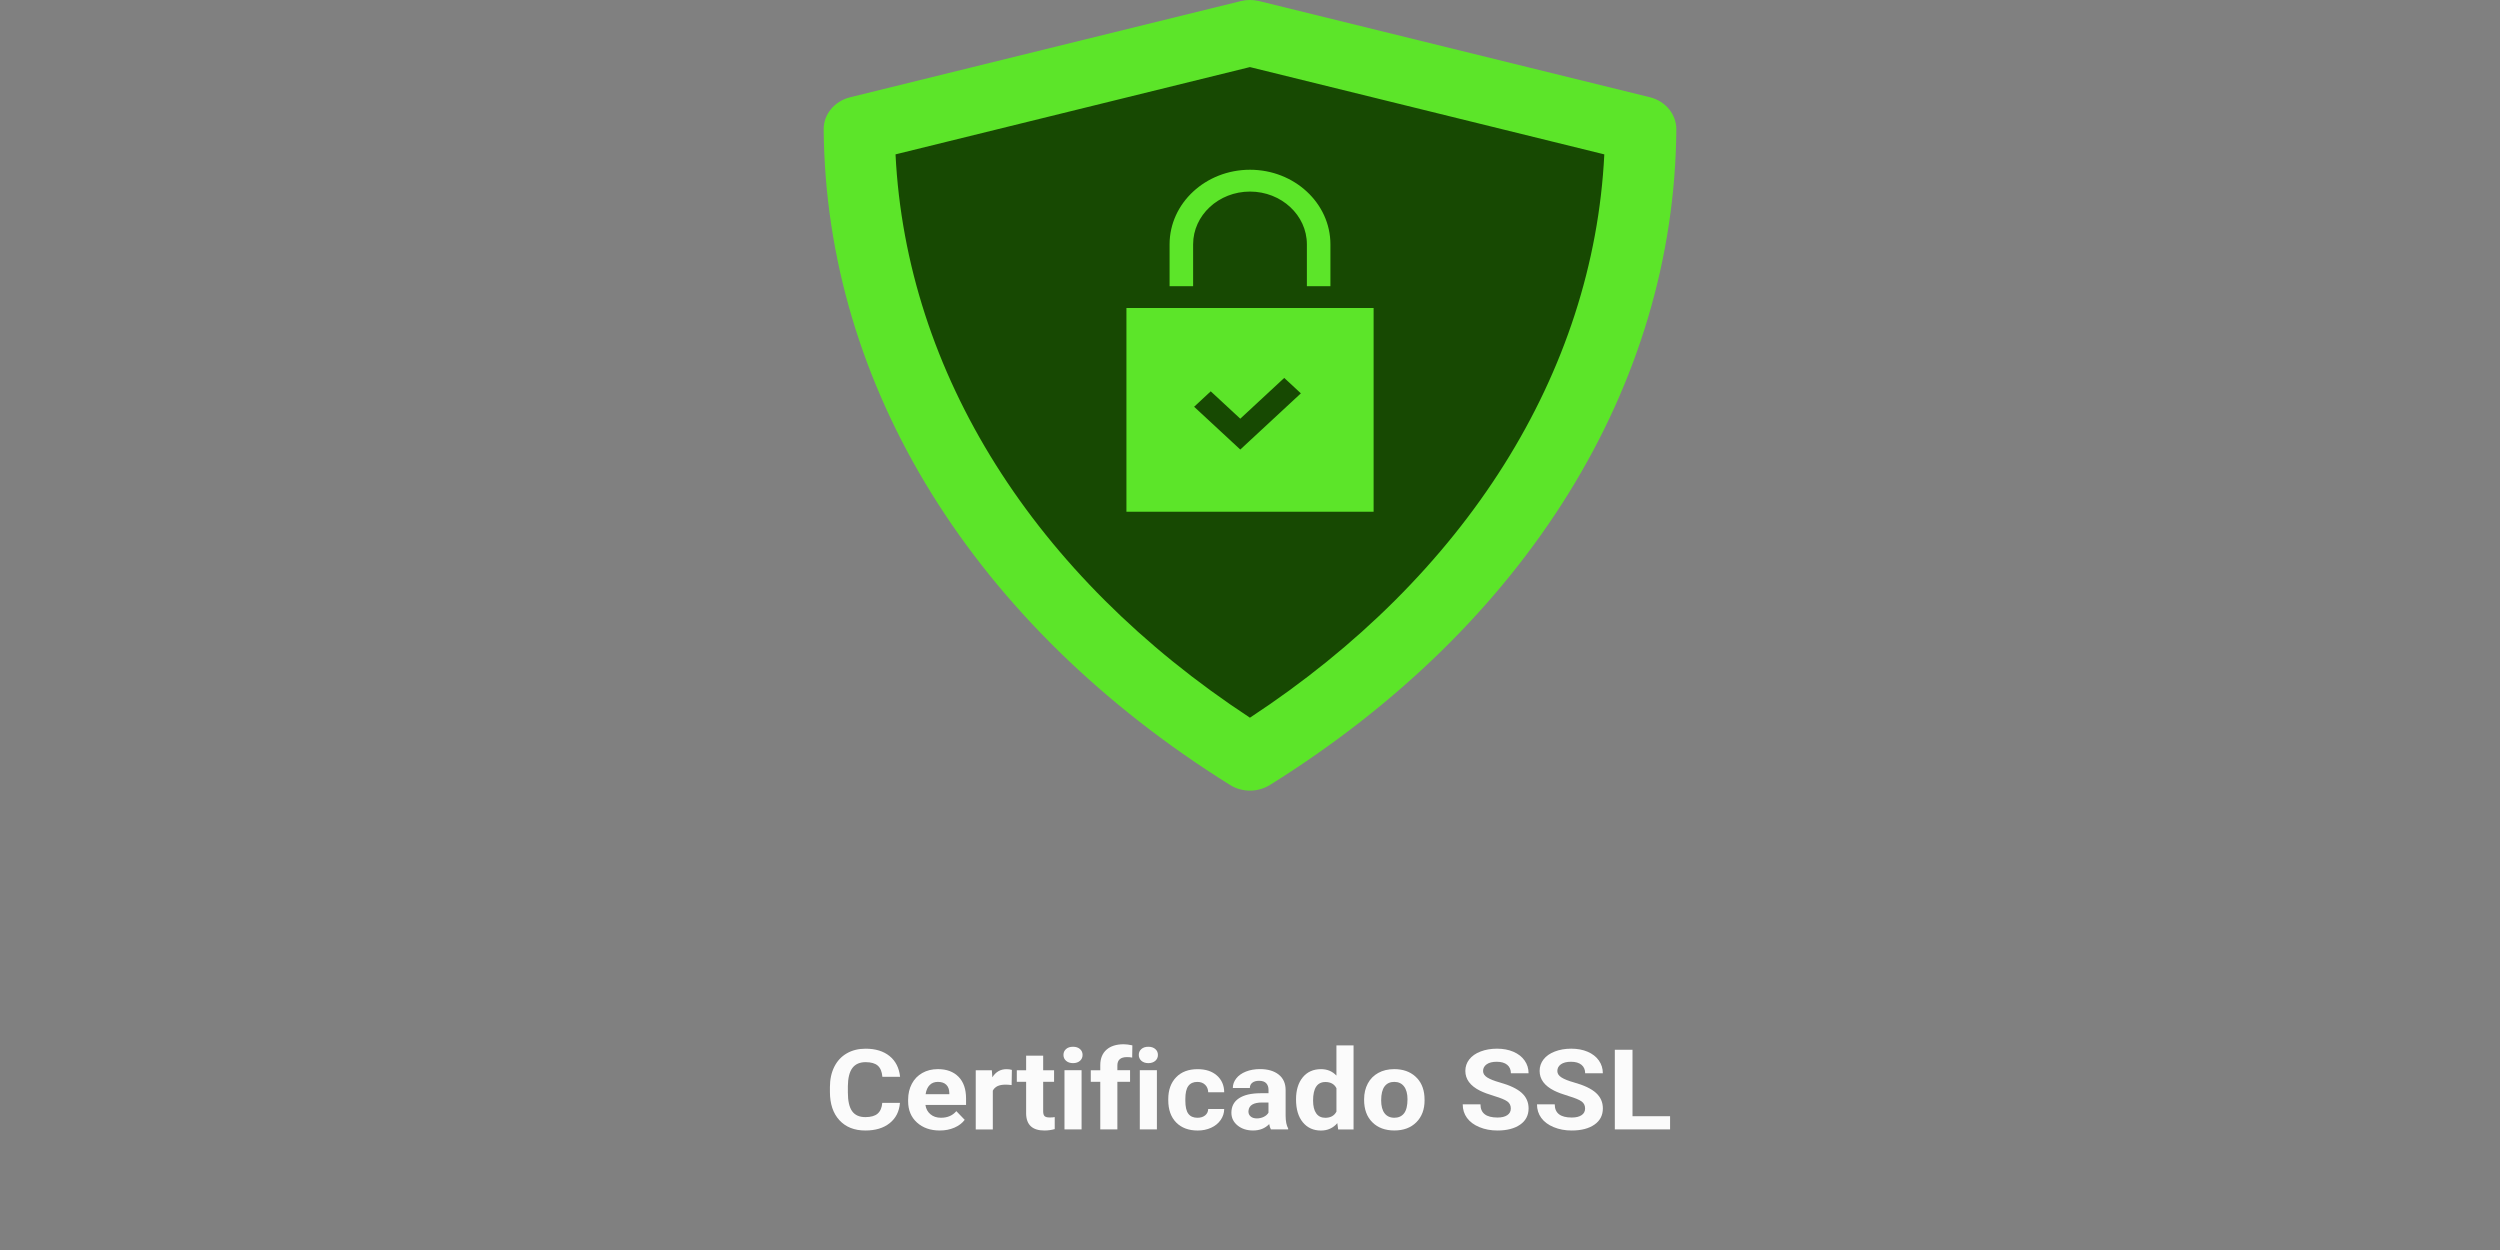 <svg width="138" height="69" viewBox="0 0 138 69" fill="none" xmlns="http://www.w3.org/2000/svg">
<rect x="0" y="0" width="138" height="69" fill="#808080" stroke="none"/>
<path d="M68.997 41.504L86.451 23.6L90.709 9.829L89.861 6.485L68.829 1.861L47.852 7.568L50.345 21.822L57.741 33.83L68.997 41.504Z" fill="#174902"/>
<path d="M68.996 43.643C68.611 43.643 68.228 43.536 67.9 43.331C53.756 34.505 45.582 21.318 45.467 7.141C45.458 6.312 46.063 5.583 46.927 5.37L68.496 0.06C68.822 -0.02 69.167 -0.02 69.505 0.06L91.074 5.368C91.938 5.581 92.534 6.312 92.534 7.139C92.428 21.308 84.245 34.504 70.101 43.33C69.763 43.536 69.38 43.643 68.996 43.643ZM49.433 8.521C50.029 20.578 57.077 31.79 68.996 39.617C80.913 31.79 87.963 20.578 88.558 8.521L68.996 3.703L49.433 8.521Z" fill="#5CE529"/>
<path d="M65.86 13.487C65.86 11.881 67.269 10.575 69 10.575C70.731 10.575 72.14 11.881 72.14 13.487V15.797H73.439V13.487C73.439 11.217 71.448 9.37 69 9.37C66.552 9.37 64.561 11.217 64.561 13.487V15.797H65.86V13.487Z" fill="#5CE529"/>
<path d="M62.179 17.002V28.248H75.823V17.002H62.179ZM68.463 24.815L65.915 22.453L66.833 21.601L68.463 23.112L70.89 20.861L71.808 21.713L68.463 24.815Z" fill="#5CE529"/>
<path d="M49.677 60.879C49.64 61.353 49.452 61.725 49.112 61.997C48.773 62.269 48.325 62.404 47.769 62.404C47.161 62.404 46.684 62.215 46.335 61.835C45.986 61.456 45.812 60.934 45.812 60.273V60.005C45.812 59.582 45.892 59.21 46.053 58.887C46.214 58.565 46.443 58.318 46.742 58.146C47.041 57.973 47.388 57.888 47.782 57.888C48.329 57.888 48.77 58.024 49.105 58.295C49.439 58.567 49.632 58.948 49.685 59.44H48.707C48.684 59.156 48.598 58.95 48.452 58.823C48.305 58.695 48.082 58.631 47.782 58.631C47.457 58.631 47.213 58.739 47.051 58.955C46.889 59.171 46.807 59.507 46.802 59.962V60.294C46.802 60.769 46.88 61.117 47.035 61.335C47.19 61.554 47.436 61.665 47.769 61.665C48.071 61.665 48.296 61.601 48.445 61.473C48.593 61.345 48.679 61.147 48.701 60.879H49.677Z" fill="#FBFBFB"/>
<path d="M51.878 62.404C51.361 62.404 50.941 62.257 50.616 61.963C50.291 61.669 50.129 61.278 50.129 60.788V60.704C50.129 60.376 50.197 60.082 50.334 59.824C50.471 59.565 50.665 59.366 50.915 59.226C51.166 59.085 51.451 59.016 51.773 59.016C52.255 59.016 52.633 59.157 52.911 59.438C53.188 59.72 53.326 60.12 53.326 60.637V60.993H51.084C51.114 61.207 51.206 61.377 51.359 61.506C51.512 61.635 51.706 61.7 51.94 61.7C52.303 61.7 52.586 61.578 52.789 61.335L53.252 61.815C53.111 62 52.92 62.144 52.679 62.248C52.437 62.352 52.171 62.404 51.878 62.404ZM51.771 59.72C51.584 59.72 51.432 59.778 51.317 59.896C51.2 60.014 51.126 60.181 51.094 60.4H52.403V60.329C52.399 60.135 52.342 59.985 52.234 59.878C52.125 59.772 51.971 59.72 51.771 59.72Z" fill="#FBFBFB"/>
<path d="M55.842 59.896C55.714 59.88 55.601 59.872 55.503 59.872C55.147 59.872 54.914 59.983 54.803 60.207V62.345H53.861V59.078H54.75L54.777 59.467C54.966 59.167 55.227 59.018 55.562 59.018C55.666 59.018 55.764 59.031 55.855 59.057L55.842 59.896Z" fill="#FBFBFB"/>
<path d="M57.583 58.273V59.077H58.185V59.717H57.583V61.347C57.583 61.468 57.608 61.554 57.658 61.607C57.708 61.659 57.804 61.685 57.945 61.685C58.049 61.685 58.141 61.678 58.221 61.664V62.326C58.037 62.378 57.847 62.404 57.651 62.404C56.992 62.404 56.655 62.095 56.642 61.477V59.717H56.128V59.077H56.642V58.273H57.583Z" fill="#FBFBFB"/>
<path d="M58.703 58.232C58.703 58.101 58.75 57.993 58.845 57.908C58.939 57.824 59.068 57.781 59.231 57.781C59.392 57.781 59.52 57.824 59.616 57.908C59.712 57.993 59.758 58.101 59.758 58.232C59.758 58.364 59.711 58.473 59.614 58.558C59.517 58.642 59.39 58.685 59.231 58.685C59.072 58.685 58.946 58.642 58.849 58.558C58.751 58.473 58.703 58.364 58.703 58.232ZM59.703 62.343H58.759V59.076H59.703V62.343Z" fill="#FBFBFB"/>
<path d="M60.735 62.343V59.717H60.211V59.077H60.735V58.799C60.735 58.433 60.849 58.148 61.076 57.946C61.302 57.744 61.62 57.643 62.028 57.643C62.158 57.643 62.317 57.663 62.506 57.703L62.497 58.379C62.419 58.361 62.323 58.352 62.21 58.352C61.857 58.352 61.679 58.506 61.679 58.814V59.076H62.379V59.716H61.679V62.342H60.735V62.343Z" fill="#FBFBFB"/>
<path d="M62.861 58.232C62.861 58.101 62.908 57.993 63.003 57.908C63.097 57.824 63.226 57.781 63.389 57.781C63.55 57.781 63.678 57.824 63.774 57.908C63.87 57.993 63.917 58.101 63.917 58.232C63.917 58.364 63.869 58.473 63.772 58.558C63.675 58.642 63.548 58.685 63.389 58.685C63.231 58.685 63.104 58.642 63.007 58.558C62.91 58.473 62.861 58.364 62.861 58.232ZM63.861 62.343H62.917V59.076H63.861V62.343Z" fill="#FBFBFB"/>
<path d="M66.101 61.701C66.275 61.701 66.416 61.656 66.524 61.568C66.632 61.48 66.689 61.362 66.693 61.215H67.576C67.574 61.437 67.508 61.64 67.38 61.824C67.252 62.008 67.077 62.151 66.854 62.252C66.631 62.354 66.386 62.405 66.116 62.405C65.612 62.405 65.215 62.257 64.924 61.96C64.634 61.663 64.488 61.253 64.488 60.729V60.672C64.488 60.169 64.633 59.767 64.921 59.467C65.21 59.167 65.607 59.018 66.11 59.018C66.551 59.018 66.905 59.133 67.171 59.366C67.436 59.599 67.572 59.908 67.576 60.294H66.693C66.688 60.124 66.632 59.986 66.524 59.88C66.416 59.774 66.272 59.721 66.094 59.721C65.876 59.721 65.71 59.795 65.598 59.943C65.486 60.091 65.431 60.332 65.431 60.664V60.754C65.431 61.091 65.486 61.333 65.597 61.48C65.707 61.628 65.876 61.701 66.101 61.701Z" fill="#FBFBFB"/>
<path d="M70.154 62.343C70.111 62.264 70.079 62.167 70.06 62.05C69.832 62.285 69.536 62.403 69.171 62.403C68.826 62.403 68.539 62.31 68.313 62.125C68.086 61.939 67.973 61.706 67.973 61.424C67.973 61.078 68.111 60.812 68.388 60.627C68.664 60.442 69.065 60.348 69.588 60.346H70.022V60.159C70.022 60.008 69.98 59.887 69.897 59.796C69.813 59.706 69.681 59.66 69.501 59.66C69.342 59.66 69.218 59.695 69.128 59.766C69.037 59.836 68.992 59.933 68.992 60.056H68.052C68.052 59.867 68.115 59.692 68.24 59.531C68.366 59.369 68.544 59.243 68.774 59.151C69.005 59.06 69.263 59.014 69.55 59.014C69.984 59.014 70.329 59.115 70.584 59.317C70.838 59.519 70.966 59.803 70.966 60.17V61.586C70.968 61.897 71.015 62.131 71.106 62.289V62.341H70.154V62.343ZM69.376 61.736C69.515 61.736 69.643 61.707 69.76 61.65C69.878 61.592 69.964 61.516 70.02 61.419V60.858H69.669C69.198 60.858 68.947 61.008 68.917 61.311L68.914 61.362C68.914 61.471 68.956 61.561 69.038 61.631C69.121 61.7 69.232 61.736 69.376 61.736Z" fill="#FBFBFB"/>
<path d="M71.541 60.687C71.541 60.178 71.664 59.772 71.91 59.47C72.157 59.169 72.494 59.017 72.922 59.017C73.265 59.017 73.547 59.135 73.771 59.373V57.707H74.716V62.345H73.866L73.82 61.998C73.586 62.27 73.284 62.406 72.915 62.406C72.501 62.406 72.168 62.255 71.917 61.952C71.666 61.648 71.541 61.226 71.541 60.687ZM72.482 60.752C72.482 61.059 72.539 61.293 72.655 61.457C72.769 61.62 72.937 61.702 73.157 61.702C73.448 61.702 73.653 61.588 73.772 61.36V60.069C73.655 59.841 73.452 59.727 73.163 59.727C72.708 59.727 72.482 60.069 72.482 60.752Z" fill="#FBFBFB"/>
<path d="M75.299 60.679C75.299 60.355 75.367 60.067 75.501 59.813C75.635 59.559 75.829 59.363 76.082 59.224C76.335 59.085 76.628 59.016 76.962 59.016C77.438 59.016 77.826 59.151 78.127 59.42C78.427 59.689 78.595 60.056 78.629 60.519L78.636 60.742C78.636 61.243 78.485 61.645 78.183 61.948C77.881 62.251 77.476 62.402 76.969 62.402C76.461 62.402 76.055 62.251 75.753 61.949C75.45 61.648 75.299 61.236 75.299 60.717V60.679ZM76.24 60.741C76.24 61.051 76.303 61.289 76.428 61.453C76.554 61.617 76.735 61.7 76.969 61.7C77.197 61.7 77.375 61.619 77.503 61.457C77.63 61.294 77.694 61.035 77.694 60.678C77.694 60.374 77.63 60.138 77.503 59.971C77.375 59.803 77.194 59.72 76.962 59.72C76.732 59.72 76.554 59.803 76.428 59.969C76.303 60.136 76.24 60.393 76.24 60.741Z" fill="#FBFBFB"/>
<path d="M83.397 61.19C83.397 61.02 83.332 60.888 83.202 60.797C83.071 60.705 82.837 60.608 82.499 60.506C82.16 60.404 81.892 60.304 81.694 60.206C81.156 59.936 80.887 59.573 80.887 59.115C80.887 58.878 80.959 58.666 81.103 58.48C81.248 58.294 81.455 58.148 81.725 58.044C81.996 57.939 82.299 57.887 82.635 57.887C82.973 57.887 83.275 57.943 83.54 58.057C83.805 58.171 84.011 58.332 84.157 58.539C84.304 58.747 84.377 58.982 84.377 59.246H83.401C83.401 59.045 83.332 58.888 83.196 58.776C83.059 58.665 82.867 58.609 82.62 58.609C82.381 58.609 82.195 58.656 82.064 58.749C81.932 58.843 81.865 58.967 81.865 59.119C81.865 59.262 81.943 59.381 82.098 59.478C82.253 59.575 82.482 59.665 82.784 59.75C83.339 59.905 83.744 60.097 83.998 60.327C84.251 60.556 84.378 60.842 84.378 61.184C84.378 61.565 84.223 61.863 83.913 62.079C83.603 62.295 83.185 62.404 82.659 62.404C82.295 62.404 81.963 62.342 81.663 62.218C81.363 62.094 81.135 61.924 80.978 61.709C80.821 61.494 80.742 61.244 80.742 60.96H81.722C81.722 61.446 82.035 61.688 82.66 61.688C82.892 61.688 83.074 61.645 83.204 61.556C83.332 61.469 83.397 61.347 83.397 61.19Z" fill="#FBFBFB"/>
<path d="M87.497 61.19C87.497 61.02 87.432 60.888 87.301 60.797C87.171 60.705 86.937 60.608 86.598 60.506C86.26 60.404 85.991 60.304 85.794 60.206C85.255 59.936 84.987 59.573 84.987 59.115C84.987 58.878 85.059 58.666 85.203 58.48C85.347 58.294 85.554 58.148 85.825 58.044C86.096 57.939 86.398 57.887 86.735 57.887C87.073 57.887 87.375 57.943 87.64 58.057C87.905 58.171 88.111 58.332 88.257 58.539C88.404 58.747 88.477 58.982 88.477 59.246H87.501C87.501 59.045 87.432 58.888 87.296 58.776C87.159 58.665 86.967 58.609 86.72 58.609C86.481 58.609 86.295 58.656 86.163 58.749C86.032 58.843 85.965 58.967 85.965 59.119C85.965 59.262 86.043 59.381 86.198 59.478C86.353 59.575 86.581 59.665 86.883 59.75C87.439 59.905 87.844 60.097 88.097 60.327C88.351 60.556 88.478 60.842 88.478 61.184C88.478 61.565 88.323 61.863 88.013 62.079C87.703 62.295 87.284 62.404 86.759 62.404C86.394 62.404 86.063 62.342 85.763 62.218C85.463 62.094 85.235 61.924 85.078 61.709C84.921 61.494 84.842 61.244 84.842 60.96H85.822C85.822 61.446 86.135 61.688 86.76 61.688C86.992 61.688 87.174 61.645 87.304 61.556C87.432 61.469 87.497 61.347 87.497 61.19Z" fill="#FBFBFB"/>
<path d="M90.114 61.615H92.188V62.343H89.138V57.947H90.114V61.615Z" fill="#FBFBFB"/>
</svg>
